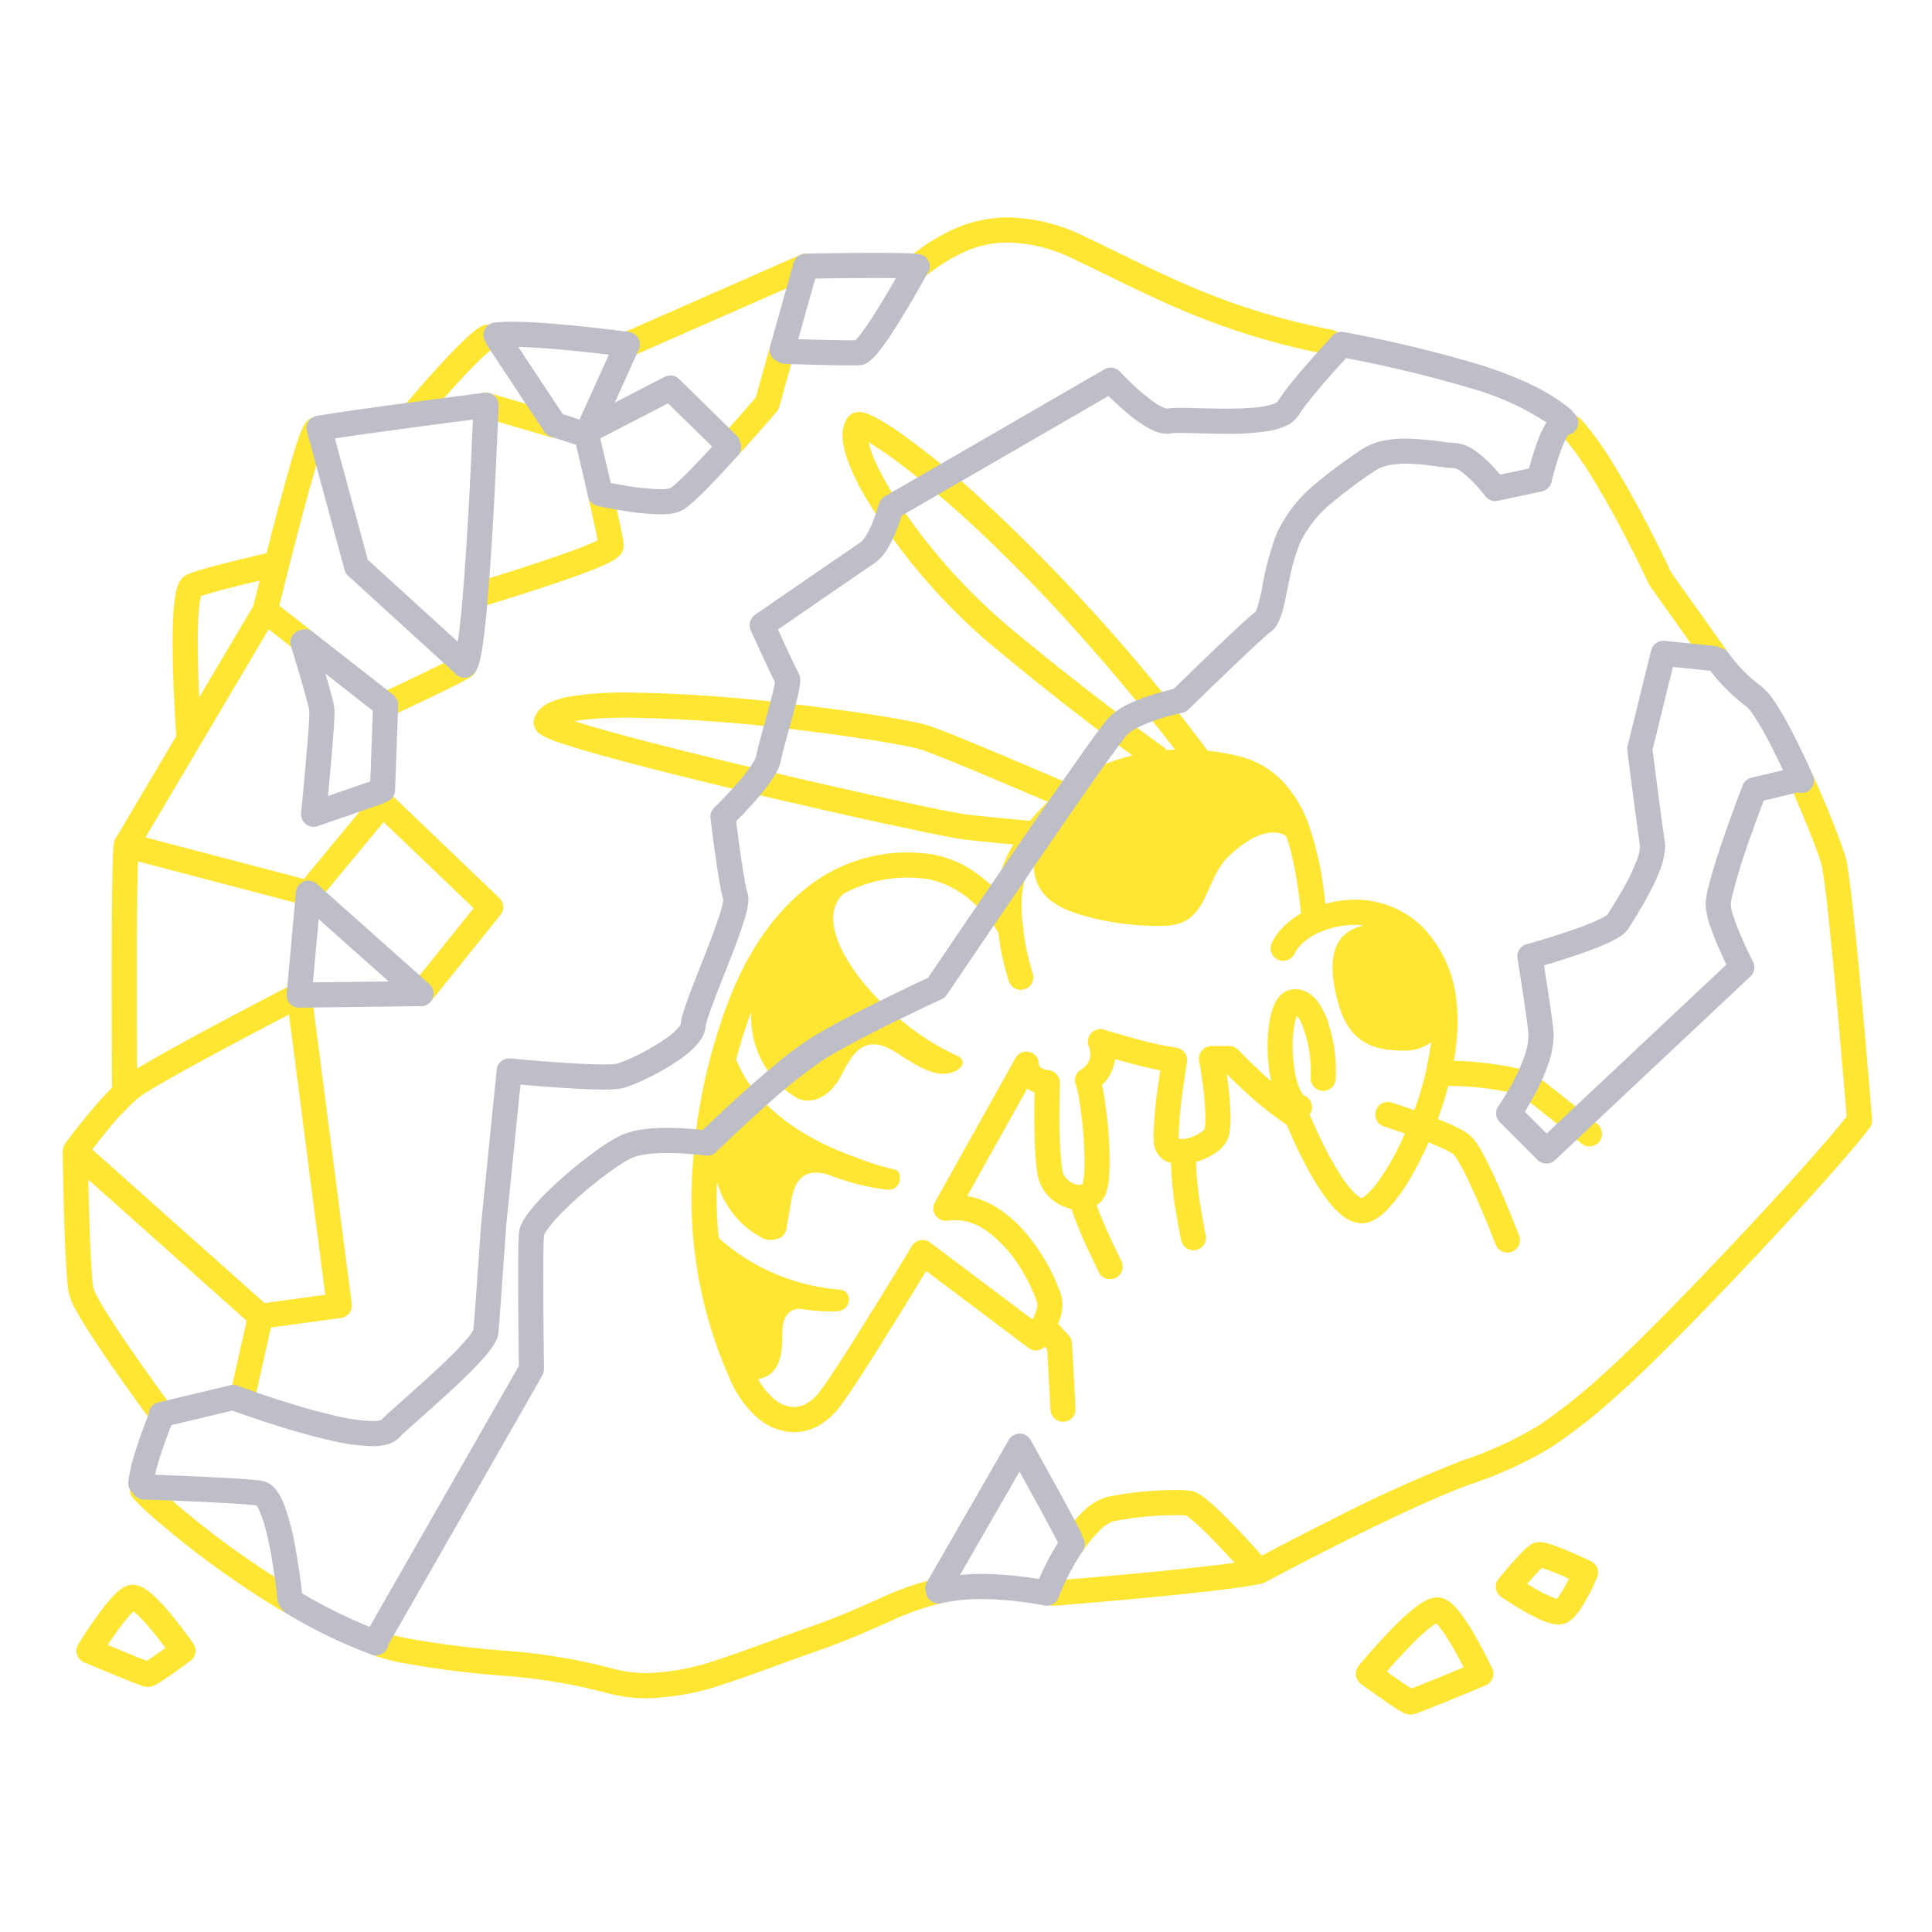 <svg xmlns="http://www.w3.org/2000/svg" width="200" height="200" fill="none"><path fill="#FFE632" d="m87.734 43.25.003-.003.002-.005-.005.007Z"/><path fill="#FFE632" d="m108.398 139.658.35 6.289a1.3 1.3 0 1 0 2.596-.144l-.375-6.75a1.296 1.296 0 0 0-.336-.803l-1.1-1.21c.053-.13.109-.257.157-.395a4.965 4.965 0 0 0 .293-1.582c0-.125-.006-.249-.02-.373a5.293 5.293 0 0 0-.292-1.122 20.263 20.263 0 0 0-3.428-5.865 13.106 13.106 0 0 0-3.153-2.764 8.454 8.454 0 0 0-2.972-1.123l6.218-11.131c.075.052.134.113.216.159.175.092.357.171.545.235-.011.597-.022 1.401-.022 2.295 0 1.231.02 2.623.09 3.864.036.621.083 1.204.15 1.723.051.476.152.945.301 1.4.33.876.934 1.623 1.721 2.13a4.692 4.692 0 0 0 1.59.661c.153.498.341 1.029.573 1.607.91 2.254 2.251 4.931 2.258 4.947a1.302 1.302 0 0 0 2.396-.17 1.302 1.302 0 0 0-.07-.993l-.1-.201a91.553 91.553 0 0 1-1.374-2.922 44.639 44.639 0 0 1-.801-1.892 19.67 19.67 0 0 1-.29-.78c.207-.136.394-.299.555-.485l.002-.002c.22-.269.381-.581.475-.916a7.12 7.12 0 0 0 .252-1.435c.047-.524.067-1.1.067-1.714a44.188 44.188 0 0 0-.316-4.932 34.34 34.34 0 0 0-.328-2.203c-.05-.268-.102-.506-.156-.739.091-.086.182-.17.277-.275a4.362 4.362 0 0 0 1.071-2.414c.319.091.661.187 1.023.287a56.88 56.88 0 0 0 3.666.893c-.072.487-.158 1.078-.243 1.72a43.583 43.583 0 0 0-.448 4.985c-.003.3.014.601.049.9a2.304 2.304 0 0 0 1.511 1.9c.082.031.161.04.242.064.056 1.724.232 3.443.528 5.142.263 1.626.526 2.857.528 2.871.036.167.104.326.2.467a1.32 1.32 0 0 0 .835.542 1.297 1.297 0 0 0 1.328-.571 1.295 1.295 0 0 0 .181-.979l-.043-.203a67.078 67.078 0 0 1-.557-3.144 31.364 31.364 0 0 1-.404-4.228 7.51 7.51 0 0 0 1.088-.402c.414-.192.804-.43 1.164-.709a3.016 3.016 0 0 0 1.254-2.219c.05-.404.073-.811.069-1.219a33.45 33.45 0 0 0-.346-4.157c-.018-.138-.037-.269-.055-.398.404.407.965.959 1.631 1.579a36.692 36.692 0 0 0 4.581 3.683 52.967 52.967 0 0 0 2.183 4.579 23.24 23.24 0 0 0 2.297 3.549c.4.502.859.955 1.368 1.346.516.41 1.141.66 1.797.719l.02.001.11.003a2.629 2.629 0 0 0 1.068-.243 5.308 5.308 0 0 0 1.565-1.163 17.724 17.724 0 0 0 2.507-3.465 35.618 35.618 0 0 0 1.762-3.503c.496.198.978.397 1.389.587.305.14.575.274.787.392.146.077.285.166.416.265.15.169.283.353.397.549.451.757.861 1.537 1.229 2.338a94.876 94.876 0 0 1 1.873 4.291 136.428 136.428 0 0 1 .865 2.161 1.302 1.302 0 0 0 2.4.057 1.3 1.3 0 0 0 .026-.993c-.004-.01-.852-2.209-1.881-4.568-.515-1.18-1.074-2.399-1.607-3.422a17.445 17.445 0 0 0-.784-1.375 4.481 4.481 0 0 0-.868-1.048 5.823 5.823 0 0 0-.931-.597 24 24 0 0 0-2.35-1.054c.199-.546.396-1.094.574-1.655.184-.585.347-1.178.504-1.772.076 0 .151-.004.228-.004a31.1 31.1 0 0 1 4.69.403c.68.108 1.273.223 1.72.322.224.05.411.095.548.132l.163.047.007.002c.066.043.215.143.389.27.815.59 2.35 1.802 3.656 2.849a352.495 352.495 0 0 1 2.407 1.945 1.299 1.299 0 0 0 1.829-.185 1.302 1.302 0 0 0-.185-1.829 373.892 373.892 0 0 0-3.153-2.542 144.905 144.905 0 0 0-2.313-1.81c-.339-.257-.638-.48-.886-.656a8.787 8.787 0 0 0-.344-.232 2.354 2.354 0 0 0-.393-.21 4.415 4.415 0 0 0-.501-.159 28.653 28.653 0 0 0-3.101-.597 33.429 33.429 0 0 0-4.181-.341c.25-1.352.381-2.723.393-4.098.002-.595-.029-1.19-.093-1.782a12.845 12.845 0 0 0-3.59-8.035 9.892 9.892 0 0 0-6.957-2.766 11.574 11.574 0 0 0-3.063.434 33.768 33.768 0 0 0-1.772-8.378 12.932 12.932 0 0 0-2.552-4.227 9.218 9.218 0 0 0-4.443-2.643 22.697 22.697 0 0 0-3.405-.614 193.077 193.077 0 0 0-23.89-26.474 85.592 85.592 0 0 0-7.82-6.346 27.364 27.364 0 0 0-2.502-1.59 8.393 8.393 0 0 0-.915-.44 3.66 3.66 0 0 0-.426-.142 2.078 2.078 0 0 0-.525-.072 1.54 1.54 0 0 0-.537.093 1.417 1.417 0 0 0-.662.506 3.073 3.073 0 0 0-.52 1.813c.02.721.147 1.436.377 2.12a22.368 22.368 0 0 0 2.035 4.362 62.385 62.385 0 0 0 12.83 15.078 292.534 292.534 0 0 0 14.777 11.595 18.51 18.51 0 0 0-5.869 2.453c-.223.149-.433.315-.65.473a951.242 951.242 0 0 0-8.679-3.681 266.18 266.18 0 0 0-3.54-1.45 47.999 47.999 0 0 0-2.291-.869 16.846 16.846 0 0 0-1.783-.436c-2.684-.546-7.622-1.293-13.107-1.912a156.074 156.074 0 0 0-16.273-1.103 34.895 34.895 0 0 0-6.083.42 8.32 8.32 0 0 0-2.149.659 3.54 3.54 0 0 0-.872.596c-.28.264-.49.592-.617.956l-.004-.002-.005.02-.005.011h.002a1.334 1.334 0 0 0-.069.421c.001.307.102.605.288.85.163.209.367.383.6.51.383.211.783.39 1.195.535 1.788.668 5.037 1.585 9.05 2.63 6.008 1.561 13.664 3.376 20.17 4.845a554.24 554.24 0 0 0 8.548 1.867c1.165.243 2.171.446 2.978.6.811.153 1.409.257 1.818.307 1.017.123 2.839.302 5.017.504a13.501 13.501 0 0 0-1.311 2.868 9.992 9.992 0 0 0-.363 1.932 16.863 16.863 0 0 0-1.781-1.551 11.234 11.234 0 0 0-4.82-2.201 16.692 16.692 0 0 0-13.633 3.852c-3.46 2.892-6.483 7.452-8.568 14.126a58.458 58.458 0 0 0-2.843 17.484 45.787 45.787 0 0 0 3.98 18.849 10.979 10.979 0 0 0 2.832 3.978 5.898 5.898 0 0 0 3.795 1.499 5.234 5.234 0 0 0 2.532-.666 7.066 7.066 0 0 0 2.136-1.872c.58-.746 1.442-2.033 2.457-3.603 2.257-3.496 5.197-8.311 6.553-10.545l10.601 7.97a1.292 1.292 0 0 0 .972.246c.275-.048.526-.184.716-.388l.237.261Zm12.026-62.343h-.001l-.343-.246c-1.584-1.14-8.44-6.129-15.947-12.44a61.407 61.407 0 0 1-10.072-11.026 38.195 38.195 0 0 1-3.155-5.177 14.87 14.87 0 0 1-.83-2.023 6.75 6.75 0 0 1-.163-.617 38.027 38.027 0 0 1 3.605 2.485c5.906 4.494 16.225 13.965 28.132 29.338-.304.012-.609.022-.907.046a1.29 1.29 0 0 0-.319-.34Zm-23.17 6.483c-5.113-1.028-15.226-3.3-24.033-5.46-4.404-1.08-8.486-2.133-11.445-2.985a74.082 74.082 0 0 1-2.293-.696 17.8 17.8 0 0 1 1.537-.206c1.146-.11 2.513-.161 4.024-.161 6.11.112 12.209.564 18.269 1.356 2.992.366 5.731.76 7.874 1.115 1.072.177 1.994.344 2.718.492.5.093.993.212 1.48.355.415.138 1.177.428 2.15.816 2.607 1.041 6.777 2.803 10.933 4.581-.65.617-1.262 1.271-1.833 1.961-2.823-.256-5.255-.489-6.433-.632-.422-.05-1.495-.243-2.947-.536Zm-4.078 47.2a598.333 598.333 0 0 1-4.464 7.229c-.816 1.296-1.61 2.54-2.294 3.577-.681 1.034-1.261 1.874-1.605 2.312a4.461 4.461 0 0 1-1.34 1.194c-.39.223-.83.341-1.28.345a3.308 3.308 0 0 1-2.118-.886 7.474 7.474 0 0 1-1.6-2c2.739-.495 2.451-3.54 2.53-5.186.083-1.75 1.166-2.166 1.916-2.083 1.212.201 2.44.284 3.667.25 1.666-.083 1.666-2.167.333-2.25a21.506 21.506 0 0 1-5.917-1.333 21.027 21.027 0 0 1-6.608-4.018 45.237 45.237 0 0 1-.209-4.22c0-.521.014-1.052.032-1.584a9.493 9.493 0 0 0 4.87 5.905c.832.25 2.165.083 2.332-1.083.167-1.167.25-1.334.5-2.917.487-3.085 2.333-3.167 4-2.583a24.352 24.352 0 0 0 6 1.5c1.5 0 1.5-1.917.75-2.084a26.138 26.138 0 0 1-4-1.25c-5.382-1.891-10.487-5.176-12.47-10.166.218-.806.453-1.62.71-2.447.273-.87.563-1.689.865-2.476a9.742 9.742 0 0 0 4.728 8.923c1.334.666 3.334.166 4.667-2.5 1.333-2.667 2.333-3.25 3.833-3s3.334 2.166 5.584 2.833c2.25.667 4.083-1 2.416-1.75-7.664-3.449-15.652-13.038-11.707-16.712a13.902 13.902 0 0 1 8.914-1.505 9.834 9.834 0 0 1 4.766 2.62 14.24 14.24 0 0 1 1.695 1.86c.254.328.479.676.675 1.042a27.472 27.472 0 0 0 1.091 5.023 1.299 1.299 0 0 0 2.53-.319 1.285 1.285 0 0 0-.064-.504 24.844 24.844 0 0 1-.95-4.296c.023-.194.002-.391-.063-.576l-.009-.02a19.375 19.375 0 0 1-.127-2.127c-.02-.907.09-1.813.326-2.69.257-.79.603-1.547 1.033-2.258a4.487 4.487 0 0 0 2.057 4.712c1.917 1.333 7 2.5 11.5 2.333 4.5-.166 3.917-4.75 6.583-7.25 2.283-2.14 4.379-2.923 5.877-2.063.197.548.371 1.117.524 1.706a43.614 43.614 0 0 1 1.022 6.344 8.026 8.026 0 0 0-2.108 1.687c-.384.42-.699.899-.934 1.417a1.297 1.297 0 0 0 .712 1.694 1.298 1.298 0 0 0 1.694-.709h.001c.171-.32.389-.611.647-.866a5.944 5.944 0 0 1 2.054-1.339 9.335 9.335 0 0 1 3.506-.714c.315.003.63.024.942.063-3.812.824-3.546 4.506-2.77 7.614.833 3.333 2.5 5.416 6.833 5.333a4.527 4.527 0 0 0 2.891-.857 31.896 31.896 0 0 1-1.735 7.039 83.726 83.726 0 0 0-2.343-.795 1.303 1.303 0 0 0-.991.082 1.296 1.296 0 0 0-.7 1.264 1.298 1.298 0 0 0 .899 1.13l.262.085c.361.118 1.065.353 1.895.645-.107.242-.211.491-.322.725a24.864 24.864 0 0 1-2.683 4.561 6.963 6.963 0 0 1-1.113 1.176 1.717 1.717 0 0 1-.332.212l-.018.007-.069-.022a2.454 2.454 0 0 1-.666-.495 11.946 11.946 0 0 1-1.646-2.158 38.855 38.855 0 0 1-2.202-4.146 56.528 56.528 0 0 1-.815-1.848c.063-.076.118-.159.162-.247a1.304 1.304 0 0 0-.724-1.69l-.012-.007a1.336 1.336 0 0 1-.347-.465 7.074 7.074 0 0 1-.605-1.985 15.598 15.598 0 0 1-.22-2.642c-.014-.916.081-1.83.284-2.724.038-.151.086-.3.143-.445.202.243.368.514.493.805.636 1.576.962 3.26.961 4.96 0 .222-.006.432-.02.627a1.3 1.3 0 0 0 2.595.173c.017-.26.025-.527.025-.8a16.623 16.623 0 0 0-.842-5.153 7.366 7.366 0 0 0-1.118-2.163 3.476 3.476 0 0 0-.91-.821 2.522 2.522 0 0 0-1.309-.375c-.23 0-.459.033-.681.096-.302.088-.58.244-.812.457-.325.31-.579.686-.746 1.103a7.957 7.957 0 0 0-.508 1.96 16.238 16.238 0 0 0-.155 2.3c-.002 1.212.121 2.42.37 3.606a47.502 47.502 0 0 1-1.201-1.076 54.876 54.876 0 0 1-2.033-1.994l-.116-.122-.037-.039a1.297 1.297 0 0 0-.949-.411h-1.833a1.29 1.29 0 0 0-.997.466 1.305 1.305 0 0 0-.283 1.063l.028.155c.061.36.219 1.31.359 2.419.152 1.109.239 2.226.261 3.345.003.292-.012.585-.046.876a1.93 1.93 0 0 1-.046.248l-.013.044-.05.064a3.09 3.09 0 0 1-1.042.651c-.434.188-.9.295-1.373.315a1.1 1.1 0 0 1-.19-.017 6.015 6.015 0 0 1-.013-.394c.056-1.554.197-3.103.425-4.641.107-.805.215-1.537.296-2.065.081-.529.134-.85.134-.851a1.292 1.292 0 0 0-.24-.987 1.303 1.303 0 0 0-.877-.514 39.735 39.735 0 0 1-4.624-1.047 99.055 99.055 0 0 1-2.606-.755l-.216-.066a1.29 1.29 0 0 0-1.327.343 1.305 1.305 0 0 0-.282 1.342c.108.278.166.574.171.873.001.432-.163.848-.459 1.162a2.28 2.28 0 0 1-.342.309l-.097.066.001.001a1.297 1.297 0 0 0-.608 1.585c.132.414.234.836.306 1.264.379 2.2.58 4.427.599 6.659.007.624-.026 1.247-.099 1.866a3.654 3.654 0 0 1-.104.518l-.006.016-.03.019a.735.735 0 0 1-.259.04 1.932 1.932 0 0 1-1.004-.335c-.32-.2-.568-.497-.708-.847a4.689 4.689 0 0 1-.166-.846 47.736 47.736 0 0 1-.219-5.253c0-.9.011-1.715.023-2.304.011-.588.023-.945.023-.946a1.303 1.303 0 0 0-1.156-1.333 1.87 1.87 0 0 1-.72-.202.542.542 0 0 1-.257-.271l-.031-.11-.004-.028-.013.001a1.287 1.287 0 0 0-.956-1.272 1.29 1.29 0 0 0-1.465.624l-8.333 14.916a1.3 1.3 0 0 0 1.336 1.918c.253-.04.508-.06.764-.06a5.711 5.711 0 0 1 3.246 1.107 13.883 13.883 0 0 1 3.8 4.344c.408.688.768 1.402 1.08 2.139.124.298.219.558.281.756.031.098.054.181.068.24l.015.068.003.016.004.086a2.447 2.447 0 0 1-.153.741 6.11 6.11 0 0 1-.346.791l-10.599-7.967a1.292 1.292 0 0 0-1.029-.237 1.29 1.29 0 0 0-.865.605c-.002.002-.473.783-1.215 2.002Z"/><path fill="#FFE632" d="m133.438 102.5.003-.001.004-.001-.007.002ZM96.87 163.425a31.044 31.044 0 0 0-5.946 2.108c-1.984.873-4.134 1.859-6.99 2.851-3.663 1.272-6.757 2.495-9.505 3.382a24.316 24.316 0 0 1-7.433 1.437 13.557 13.557 0 0 1-3.522-.459 60.02 60.02 0 0 0-10.78-1.832 99.808 99.808 0 0 1-10.76-1.358 18.817 18.817 0 0 1-2.585-.719 1.298 1.298 0 0 0-1.648.803 1.3 1.3 0 0 0 .793 1.653c.963.342 1.948.615 2.95.816a102.16 102.16 0 0 0 11.01 1.394 57.42 57.42 0 0 1 10.35 1.755c1.367.365 2.777.549 4.192.547a26.806 26.806 0 0 0 8.232-1.563c2.867-.927 5.955-2.15 9.559-3.4 2.978-1.034 5.228-2.067 7.183-2.927a28.586 28.586 0 0 1 5.46-1.949 1.297 1.297 0 0 0 .99-1.549 1.298 1.298 0 0 0-1.55-.99ZM95.784 28.631a18.428 18.428 0 0 1 3.968-2.522 11.124 11.124 0 0 1 4.616-1.003c2.374.065 4.704.658 6.821 1.736 3.846 1.812 7.402 3.682 11.503 5.401a73.872 73.872 0 0 0 14.698 4.45 1.299 1.299 0 0 0 .503-2.55 71.231 71.231 0 0 1-14.196-4.297c-3.971-1.664-7.488-3.51-11.4-5.355a18.57 18.57 0 0 0-7.929-1.985c-1.958 0-3.893.42-5.676 1.23a21 21 0 0 0-4.535 2.866 1.3 1.3 0 0 0 1.627 2.03ZM164.702 49.24c1.523 2.44 3.027 5.256 4.143 7.453a138.813 138.813 0 0 1 1.844 3.769l.121.208 5.727 8.043a1.3 1.3 0 1 0 2.118-1.508l-5.658-7.946a139.26 139.26 0 0 0-3.09-6.156 91.057 91.057 0 0 0-3-5.239 32.008 32.008 0 0 0-3.204-4.424 1.295 1.295 0 0 0-1.402-.348 1.3 1.3 0 0 0-.521 2.098 29.732 29.732 0 0 1 2.922 4.05ZM192.728 103.463a557.871 557.871 0 0 0-.889-9.114 139.775 139.775 0 0 0-.407-3.432 38.639 38.639 0 0 0-.181-1.221 9.4 9.4 0 0 0-.178-.87c-.206-.747-.643-1.953-1.241-3.471a124.14 124.14 0 0 0-2.154-5.095 1.303 1.303 0 0 0-1.224-.766 1.296 1.296 0 0 0-1.177.838 1.313 1.313 0 0 0 .03.994 121.858 121.858 0 0 1 2.107 4.984c.579 1.462 1.007 2.67 1.15 3.2.025.088.073.316.123.617.193 1.146.455 3.383.729 6.042.412 3.994.86 8.977 1.204 12.958.172 1.991.318 3.731.421 4.974.053.639.095 1.143.122 1.484-.974 1.242-2.587 3.12-4.542 5.308-3.255 3.642-7.462 8.155-11.362 12.194-3.895 4.036-7.505 7.617-9.489 9.338a55.224 55.224 0 0 1-6.531 5.169 38.939 38.939 0 0 1-7.891 3.61 145.746 145.746 0 0 0-13.647 6.185 357.11 357.11 0 0 0-7.068 3.646 113.498 113.498 0 0 0-2.517-2.735c-.845-.886-1.731-1.779-2.518-2.487a12.83 12.83 0 0 0-1.114-.915 4.593 4.593 0 0 0-.543-.337 2.145 2.145 0 0 0-.73-.242 12.866 12.866 0 0 0-1.495-.069 37.45 37.45 0 0 0-6.99.683 5.784 5.784 0 0 0-2.67 1.609 17.586 17.586 0 0 0-2.121 2.555 1.289 1.289 0 0 0-.215.971 1.304 1.304 0 0 0 .999 1.044 1.311 1.311 0 0 0 .98-.173c.144-.092.268-.211.366-.351a15.185 15.185 0 0 1 1.794-2.174 3.426 3.426 0 0 1 1.413-.938 35.014 35.014 0 0 1 6.444-.626c.457 0 .833.016 1.064.038.153.094.3.199.44.312a23.34 23.34 0 0 1 1.775 1.626c.957.95 1.984 2.051 2.803 2.949-.808.114-1.733.232-2.73.347-3.271.382-7.307.76-10.519 1.042a719.694 719.694 0 0 1-5.604.468 1.3 1.3 0 1 0 .202 2.592c.004 0 4.269-.332 9.072-.782 2.403-.225 4.939-.479 7.15-.737 2.218-.26 4.085-.515 5.251-.771.026-.006.049-.02.074-.028.039-.012.078-.026.115-.042.05-.015.1-.034.147-.055l.612-.327a350.768 350.768 0 0 1 8.993-4.612c4.026-1.989 8.524-4.085 11.671-5.221a41.426 41.426 0 0 0 8.396-3.857 57.346 57.346 0 0 0 6.846-5.403c1.42-1.233 3.486-3.23 5.879-5.636 3.585-3.607 7.882-8.118 11.655-12.216a315.568 315.568 0 0 0 5.111-5.673c1.471-1.681 2.653-3.088 3.417-4.096.194-.254.287-.571.26-.89 0-.002-.488-6.038-1.068-12.415ZM152.812 169.519a23.664 23.664 0 0 0-1.508-2.374 8.073 8.073 0 0 0-.829-.969 2.967 2.967 0 0 0-1.111-.725 1.805 1.805 0 0 0-.569-.089 2.35 2.35 0 0 0-.804.152 5.1 5.1 0 0 0-1.174.65 18.247 18.247 0 0 0-2.029 1.747c-2.054 1.998-4.12 4.512-4.136 4.531a1.292 1.292 0 0 0-.286.988 1.287 1.287 0 0 0 .521.887c.004.003 1.006.737 2.061 1.477.528.371 1.067.742 1.514 1.032.224.146.424.271.607.374.093.052.18.099.288.148l.202.077a1.415 1.415 0 0 0 .785.024c.123-.03.207-.058.315-.094.384-.13.986-.365 1.72-.657 2.186-.873 5.414-2.23 5.418-2.231a1.303 1.303 0 0 0 .674-1.75c-.009-.018-.731-1.561-1.659-3.198Zm-4.847 4.543a93.15 93.15 0 0 1-1.634.646l-.224.083c-.537-.333-1.467-.981-2.246-1.535l-.304-.218a60.03 60.03 0 0 1 2.552-2.775 21.486 21.486 0 0 1 1.928-1.766 5.47 5.47 0 0 1 .639-.438c.047.045.091.085.145.147.39.459.743.948 1.055 1.462a38.344 38.344 0 0 1 1.553 2.763l.086.171c-.98.408-2.356.978-3.55 1.46ZM17.862 167.302a21.547 21.547 0 0 0-1.844-2.025 6.787 6.787 0 0 0-.965-.773 2.458 2.458 0 0 0-1.32-.442c-.183 0-.366.029-.54.086a2.96 2.96 0 0 0-.991.608c-.5.461-.96.965-1.372 1.506-1.352 1.715-2.712 3.922-2.726 3.943a1.302 1.302 0 0 0 .602 1.882c.002.001 1.46.613 2.958 1.228.749.307 1.507.615 2.106.849.3.117.558.216.765.29.105.037.195.069.286.097l.153.042c.113.028.229.043.345.042.144.001.287-.022.425-.066.11-.036.217-.081.32-.135.336-.186.662-.388.977-.607 1.117-.749 2.666-1.885 2.674-1.89a1.297 1.297 0 0 0 .3-1.79c-.012-.016-.983-1.415-2.153-2.845Zm-2.003 4.186c-.253.173-.478.321-.662.439-.726-.272-2.096-.83-3.275-1.318-.273-.113-.534-.22-.777-.322a45.57 45.57 0 0 1 1.201-1.725 17.95 17.95 0 0 1 1.175-1.46c.107-.117.203-.211.29-.293.021.017.036.024.06.043.436.368.843.769 1.216 1.201A37.171 37.171 0 0 1 17 170.421l.13.175c-.4.286-.857.609-1.271.892ZM164.692 161.613a60.34 60.34 0 0 0-2.097-.947 29.026 29.026 0 0 0-1.678-.666 10.368 10.368 0 0 0-.767-.241 3.204 3.204 0 0 0-.796-.122 1.6 1.6 0 0 0-.641.126c-.133.058-.258.13-.375.216a4.794 4.794 0 0 0-.475.403c-.534.507-1.188 1.245-1.741 1.882-.548.634-.975 1.153-.98 1.158a1.31 1.31 0 0 0-.283 1.009 1.297 1.297 0 0 0 .552.89c.016.011.988.677 2.162 1.358.599.352 1.215.673 1.846.962.301.136.611.253.926.352.322.104.658.16.996.168.289.003.575-.057.837-.178.293-.146.557-.344.781-.583a7.28 7.28 0 0 0 .912-1.226 24.302 24.302 0 0 0 1.46-2.885 1.3 1.3 0 0 0-.639-1.676Zm-2.668 2.559c-.203.384-.43.755-.68 1.11-.07.096-.133.172-.188.236-.038-.01-.069-.016-.114-.032a14.907 14.907 0 0 1-2.602-1.315c-.123-.074-.231-.142-.345-.213.275-.318.576-.66.863-.973.244-.265.475-.506.653-.676.828.273 1.64.591 2.433.952l.365.163a21.6 21.6 0 0 1-.385.748ZM31.57 101.862a1.292 1.292 0 0 0-1.199-.004 686.6 686.6 0 0 0-7.89 4.145 304.325 304.325 0 0 0-5.912 3.229c-.877.496-1.663.951-2.311 1.345l-.07.043-.007-1.224c-.01-2.131-.02-5.007-.02-7.982 0-2.974.01-6.048.04-8.572.015-1.262.035-2.386.061-3.288l.013-.385 17.32 4.55c.061.008.123.011.184.01.099.018.2.024.3.018.16-.043.318-.094.473-.153.082-.052.157-.113.225-.182.053-.037.104-.077.15-.122l6.782-8.195 9.321 8.92-6.447 8.024a1.299 1.299 0 0 0 1.154 2.107c.342-.038.656-.21.872-.478l7.194-8.953a1.3 1.3 0 0 0-.114-1.753L40.498 82.25a1.3 1.3 0 0 0-1.9.11l-7.145 8.632-16.395-4.306 12.756-21.545 2.952 2.308a1.3 1.3 0 0 0 1.601-2.048L28.912 62.7c.123-.5.298-1.206.51-2.056.647-2.587 1.637-6.478 2.536-9.738.449-1.628.876-3.102 1.22-4.157.17-.525.323-.95.431-1.209.05-.119.089-.197.099-.214a1.286 1.286 0 0 0 .224-1.306 1.3 1.3 0 0 0-1.69-.725 1.41 1.41 0 0 0-.458.298c-.123.12-.23.259-.315.41-.124.22-.23.45-.32.686-.372.94-.841 2.486-1.37 4.355a349.11 349.11 0 0 0-2.185 8.22c-.664.154-1.88.438-3.195.764-.977.242-2 .504-2.881.749-.441.123-.847.241-1.2.353-.309.094-.613.205-.91.331-.334.154-.61.408-.791.728-.21.383-.353.799-.426 1.23-.136.754-.22 1.517-.251 2.283a52.65 52.65 0 0 0-.067 2.838c0 4.412.366 9.571.366 9.587.002.02.014.036.016.056l-6.311 10.66a1.29 1.29 0 0 0-.16.456c-.002.017-.008.032-.01.049-.001.01-.005.019-.006.028-.047.472-.078 1.174-.105 2.103-.08 2.772-.101 7.463-.101 11.935 0 5.12.03 9.931.037 11.191-.284.28-.57.575-.856.884-2.004 2.17-3.99 4.882-4.005 4.902a1.257 1.257 0 0 0-.072.151 1.227 1.227 0 0 0-.098.205l-.081.429c0 .005.04 3.126.14 6.516a191.9 191.9 0 0 0 .198 4.939c.042.741.089 1.411.141 1.975.036.468.1.934.193 1.394.142.506.346.992.606 1.448.485.915 1.2 2.063 2.015 3.303 2.438 3.71 5.746 8.188 5.753 8.198a1.3 1.3 0 0 0 2.092-1.545 235.743 235.743 0 0 1-4.609-6.493 82.425 82.425 0 0 1-2.286-3.515c-.308-.51-.567-.965-.75-1.324a4.018 4.018 0 0 1-.287-.657 9.61 9.61 0 0 1-.138-1.05c-.17-1.815-.29-5.149-.364-7.994-.021-.81-.039-1.573-.053-2.264l16.396 14.619-1.591 7.087a1.301 1.301 0 0 0 1.964 1.383c.29-.184.497-.477.573-.813l1.56-6.953 7.26-.996a1.303 1.303 0 0 0 1.112-1.455l-4.156-32.133a1.29 1.29 0 0 0-.685-.984ZM20.474 66.54c-.014-1.28.037-2.559.153-3.833.032-.335.087-.667.166-.993.095-.034.195-.068.315-.106 1.084-.346 3.006-.837 4.627-1.23.404-.099.79-.191 1.144-.275a571.464 571.464 0 0 0-.646 2.608l-5.61 9.475a127.22 127.22 0 0 1-.149-5.646Zm6.914 68.356L9.546 118.987a68.827 68.827 0 0 1 1.722-2.152 24.742 24.742 0 0 1 3.076-3.208c.407-.297.829-.573 1.264-.828 2.146-1.305 6.157-3.476 9.603-5.304a719.05 719.05 0 0 1 4.705-2.472l3.753 29.01-6.282.863Z"/><path fill="#FFE632" d="M40.468 74.137c.002 0 1.723-.802 3.61-1.704.943-.452 1.927-.93 2.762-1.347.418-.209.799-.403 1.122-.574.325-.172.586-.315.8-.448a1.3 1.3 0 0 0-1.378-2.205c-.107.067-.34.199-.636.354-1.046.553-2.905 1.453-4.484 2.204-.791.377-1.515.718-2.04.964l-.853.399a1.3 1.3 0 1 0 1.097 2.357ZM60.877 51.38c.29 1.257.567 2.493.77 3.46.09.432.163.798.218 1.094a9.462 9.462 0 0 1-.471.222c-.81.361-2.014.816-3.338 1.281-1.989.7-4.263 1.434-6.036 1.99-.886.278-1.648.512-2.187.677-.54.164-.854.258-.855.258a1.3 1.3 0 0 0 .745 2.492c.007-.003 3.491-1.044 6.992-2.21 1.753-.585 3.506-1.199 4.856-1.742a17.597 17.597 0 0 0 1.708-.771 4.11 4.11 0 0 0 .645-.417c.13-.103.246-.223.345-.356.186-.25.288-.554.29-.866a3.15 3.15 0 0 0-.037-.433c-.067-.478-.215-1.21-.413-2.138-.197-.922-.443-2.015-.698-3.123a1.3 1.3 0 0 0-2.533.583ZM49.064 41.58a1.301 1.301 0 0 0 .883 1.613l7.103 2.076a1.3 1.3 0 0 0 .729-2.496l-7.103-2.076a1.3 1.3 0 0 0-1.612.883ZM79.72 35.865l-1.487 5.29-.134.154c-.62.717-2.061 2.37-3.626 4.097a1.302 1.302 0 0 0 .091 1.836 1.3 1.3 0 0 0 1.836-.09c2.113-2.334 3.988-4.515 3.992-4.52.124-.144.215-.313.266-.496l1.564-5.568a1.3 1.3 0 0 0-2.502-.703ZM65.382 36.9l18.545-8.153a1.3 1.3 0 1 0-1.047-2.38L64.335 34.52a1.3 1.3 0 1 0 1.047 2.38ZM44.15 43.302l.238-.28c.536-.63 1.912-2.227 3.33-3.757a50.78 50.78 0 0 1 2.048-2.104c.31-.296.594-.552.83-.747.155-.134.321-.255.496-.362a1.3 1.3 0 1 0-1.245-2.283c-.37.215-.718.467-1.038.75-.62.528-1.324 1.221-2.055 1.98-2.186 2.27-4.582 5.117-4.592 5.128a1.3 1.3 0 1 0 1.989 1.675ZM30.63 164.598a89.338 89.338 0 0 1-9.625-6.631 81.24 81.24 0 0 1-3.45-2.855 22.849 22.849 0 0 1-1.81-1.723 1.312 1.312 0 0 0-.892-.446 1.305 1.305 0 0 0-.945.315 1.299 1.299 0 0 0-.126 1.836 24.264 24.264 0 0 0 2.055 1.969 94.534 94.534 0 0 0 13.478 9.778 1.298 1.298 0 0 0 1.773-.468 1.3 1.3 0 0 0-.458-1.775Z"/><path fill="#BEBEC9" d="M187.679 80.261h-.001c-.885-1.97-1.835-3.943-2.727-5.565a25.945 25.945 0 0 0-1.295-2.142 6.561 6.561 0 0 0-1.297-1.482 15.941 15.941 0 0 1-3.429-3.474 1.299 1.299 0 0 0-.838-.534 1.281 1.281 0 0 0-.538-.19h-.001l-5.235-.532a1.3 1.3 0 0 0-1.393.983l-2.439 9.913a1.268 1.268 0 0 0-.027.475c.001.009.974 7.627 1.305 9.784v-.002l.008.137a4.88 4.88 0 0 1-.371 1.532 23.001 23.001 0 0 1-1.576 3.193c-.572.993-1.112 1.833-1.417 2.32-.155.12-.321.226-.496.314-.688.349-1.396.655-2.121.916a66.17 66.17 0 0 1-3.844 1.28 96.397 96.397 0 0 1-1.919.56 1.304 1.304 0 0 0-.939 1.461c.001.004.234 1.445.493 3.139.258 1.688.542 3.646.635 4.582.009.092.013.191.013.297a7.066 7.066 0 0 1-.451 2.202 20.807 20.807 0 0 1-1.663 3.488 27.168 27.168 0 0 1-.929 1.485l-.056.081-.016.022a1.296 1.296 0 0 0 .145 1.667l3.9 3.9a1.298 1.298 0 0 0 1.81.028l20.232-19.014a1.305 1.305 0 0 0 .264-1.546l-.092-.18a45.79 45.79 0 0 1-1.243-2.677 22.428 22.428 0 0 1-.657-1.727 6.233 6.233 0 0 1-.304-1.263v-.004l-.001-.018a5.01 5.01 0 0 1 .132-.878 63.175 63.175 0 0 1 2.013-6.463 180.76 180.76 0 0 1 1.268-3.45l3.555-.852c.292.091.607.074.888-.047a1.301 1.301 0 0 0 .654-1.719Zm-6.37.249a1.305 1.305 0 0 0-.91.795c-.003.008-.942 2.435-1.887 5.156a82.175 82.175 0 0 0-1.307 4.052c-.181.629-.334 1.213-.446 1.734a7.114 7.114 0 0 0-.19 1.423l.01.238c.087.727.26 1.441.515 2.128a37.403 37.403 0 0 0 1.623 3.816l-18.61 17.49-2.261-2.262a30.64 30.64 0 0 0 1.16-2.016 20.84 20.84 0 0 0 1.229-2.783 9.526 9.526 0 0 0 .595-3.055 5.67 5.67 0 0 0-.026-.553c-.107-1.065-.391-3.007-.652-4.719a404.07 404.07 0 0 0-.315-2.02 86.13 86.13 0 0 0 3.196-1.002c1.11-.373 2.249-.788 3.204-1.212.444-.192.876-.413 1.292-.66a4.56 4.56 0 0 0 .543-.384c.197-.16.367-.35.505-.563.375-.602 1.299-2.027 2.134-3.6a21.38 21.38 0 0 0 1.125-2.437 7.21 7.21 0 0 0 .536-2.444 3.45 3.45 0 0 0-.038-.528v-.002c-.158-1.026-.484-3.47-.768-5.639-.227-1.732-.425-3.276-.497-3.84l2.11-8.58 3.873.393a18.925 18.925 0 0 0 3.727 3.701c.282.264.529.564.734.89a30.486 30.486 0 0 1 1.804 3.135 78.07 78.07 0 0 1 1.255 2.567l-3.263.78Z"/><path fill="#BEBEC9" d="M176.579 93.911v-.003h-.001l.001.003ZM112.044 158.971c-.095-.23-.222-.485-.406-.846-.632-1.237-1.862-3.487-2.943-5.445a723.788 723.788 0 0 0-2.005-3.611 1.305 1.305 0 0 0-1.127-.665 1.296 1.296 0 0 0-1.134.651l-8.493 14.755a1.278 1.278 0 0 0-.056 1.134c.002.011-.002.02 0 .031a1.303 1.303 0 0 0 1.55.99 19.172 19.172 0 0 1 4.184-.429c1.275.007 2.549.09 3.814.248.984.117 1.792.244 2.351.343.033.006.064-.005.097-.002.011.005.018.015.03.019a1.3 1.3 0 0 0 1.672-.765h-.001l.009-.023a24.743 24.743 0 0 1 2.478-4.767 1.29 1.29 0 0 0 .008-1.468 1.24 1.24 0 0 0-.028-.15Zm-4.487 4.484a45.1 45.1 0 0 0-1.822-.253 34.826 34.826 0 0 0-4.121-.266c-.791 0-1.528.04-2.236.106l6.159-10.699a619.126 619.126 0 0 1 2.288 4.156c.456.837.879 1.623 1.206 2.246.163.311.303.582.409.794.034.067.058.119.085.174a26.953 26.953 0 0 0-1.968 3.742ZM30.984 104.313l12.63-.16a1.303 1.303 0 0 0 1.2-.845 1.299 1.299 0 0 0-.352-1.426l-11.67-10.391a1.3 1.3 0 0 0-2.16.853l-.959 10.552a1.298 1.298 0 0 0 1.311 1.417Zm2.004-9.166 7.242 6.449-7.837.099.595-6.547ZM30.125 66.878l.286.943c.259.86.65 2.172.986 3.353.168.59.322 1.149.438 1.594.057.222.105.417.139.567.033.146.053.257.054.269h-.001l.002.103c0 .374-.051 1.272-.132 2.334a326.51 326.51 0 0 1-.452 5.268c-.152 1.63-.273 2.853-.273 2.856a1.3 1.3 0 0 0 1.718 1.356l6.703-2.315c.105-.044.203-.101.292-.172a1.283 1.283 0 0 0 1.013-1.197l.32-8.83a1.297 1.297 0 0 0-.498-1.072l-8.353-6.532a1.284 1.284 0 0 0-1.3-.156c-.027.007-.053 0-.08.008a1.298 1.298 0 0 0-.862 1.624Zm8.205 14.014-4.377 1.512c.072-.756.155-1.657.239-2.597.108-1.212.216-2.483.298-3.572.082-1.095.137-1.981.139-2.528.001-.14-.005-.281-.02-.42v-.003a7.128 7.128 0 0 0-.145-.721 72.85 72.85 0 0 0-.774-2.826l4.906 3.837-.266 7.318ZM31.84 44.9l3.827 14.09c.065.24.197.454.379.62l10.911 9.953c.017.015.04.02.057.034a1.294 1.294 0 0 0 1.75.367h-.001c.244-.156.442-.374.574-.632a4.17 4.17 0 0 0 .343-.984c.187-.85.33-1.71.425-2.575.454-3.663.826-9.581 1.09-14.616.264-5.031.416-9.16.416-9.164a1.3 1.3 0 0 0-1.465-1.337c-.001 0-3.45.443-7.339.963-3.895.522-8.2 1.116-10.004 1.434a1.3 1.3 0 0 0-1.055 1.506c.022.074.05.145.084.214 0 .042.004.084.009.126Zm11.312-.704c1.94-.26 3.772-.5 5.118-.675l.682-.09c-.111 2.725-.372 8.64-.734 14.064-.191 2.855-.411 5.575-.65 7.594-.057.496-.117.95-.177 1.35l-9.314-8.495-3.41-12.56c2.104-.322 5.435-.78 8.485-1.188ZM50.425 35.748l5.915 8.932c.162.246.404.43.684.52l2.595.838.28 1.175c.266 1.112.611 2.573.944 4.018a1.287 1.287 0 0 0 .994 1.135c.015.003.978.219 2.262.436 1.399.256 2.815.403 4.237.44a8.12 8.12 0 0 0 1.13-.069 3.552 3.552 0 0 0 1.089-.314c.208-.108.405-.236.588-.381a25.14 25.14 0 0 0 2.355-2.215c.917-.943 1.933-2.043 2.901-3.111a1.291 1.291 0 0 0 .18-1.47c-.05-.23-.164-.44-.328-.61l-5.944-5.83a1.299 1.299 0 0 0-1.507-.227L63.64 41.68l2.483-5.495a1.3 1.3 0 0 0-1.01-1.823c-.008-.001-1.949-.264-4.426-.527-2.482-.263-5.482-.528-7.69-.53a14.686 14.686 0 0 0-1.822.093 1.299 1.299 0 0 0-1.122 1.456c.032.21.116.41.246.58.028.11.07.215.127.314Zm18.732 6.009 4.563 4.474a99.024 99.024 0 0 1-2.457 2.599c-.482.488-.919.91-1.265 1.218a7.81 7.81 0 0 1-.435.365l-.135.098-.034.021h-.001c-.107.037-.218.061-.33.072a5.82 5.82 0 0 1-.727.039 25.247 25.247 0 0 1-3.804-.405A49.145 49.145 0 0 1 63.227 50c-.434-1.87-.863-3.664-1.092-4.617l7.022-3.625Zm-6.13-5.038-3.032 6.709-1.739-.563-4.602-6.95c1.966.044 4.575.273 6.757.506.994.105 1.89.21 2.617.298ZM80.51 37.412c.2.152.44.241.691.256.009 0 4.58.157 6.808.158.276 0 .518-.003.72-.009l.153-.006c.006 0 .011.003.017.003.023 0 .039-.005.06-.007a3.21 3.21 0 0 0 .331-.032 1.25 1.25 0 0 0 .18-.068l.022-.008c.151-.05.291-.13.413-.232.324-.237.616-.514.869-.824a23.177 23.177 0 0 0 1.576-2.178c1.639-2.5 3.386-5.675 3.395-5.69a1.24 1.24 0 0 0 .075-.24c.212-.183.357-.431.413-.706a1.3 1.3 0 0 0-1.046-1.512 6.503 6.503 0 0 0-.75-.075c-.854-.049-2.213-.063-3.72-.064-3.338 0-7.334.078-7.338.078-.024 0-.044.014-.068.015-.09.01-.178.03-.264.06a1.08 1.08 0 0 0-.74.572c-.05.075-.091.156-.123.24-.008.023-.025.038-.032.062l-2.432 8.66a1.288 1.288 0 0 0 .79 1.547Zm10.207-8.634c.73 0 1.425.004 2.034.013a96.45 96.45 0 0 1-2.173 3.623c-.558.88-1.119 1.707-1.562 2.271a5.7 5.7 0 0 1-.466.536c-.15.003-.335.005-.541.005-1.063 0-2.751-.04-4.163-.078l-1.214-.036 1.762-6.273a372.58 372.58 0 0 1 6.323-.06ZM159.619 50.868a1.305 1.305 0 0 0 .994-.976l.013-.057c.071-.297.424-1.719.884-3.006.187-.559.424-1.1.706-1.618a2.01 2.01 0 0 1 .129-.198 1.289 1.289 0 0 0 .52-2.303 1.245 1.245 0 0 0-.247-.313c-2.345-1.98-5.592-3.427-9.563-4.682a137.349 137.349 0 0 0-13.947-3.34 1.29 1.29 0 0 0-1.348.59 112.53 112.53 0 0 0-2.16 2.387 69.766 69.766 0 0 0-1.862 2.2 21.638 21.638 0 0 0-1.49 2.035c-.139.11-.297.191-.467.24a8.815 8.815 0 0 1-2.034.375c-.848.077-1.815.103-2.788.103-1.751 0-3.508-.085-4.763-.085a8.825 8.825 0 0 0-1.395.08l-.079-.013a4.384 4.384 0 0 1-1.247-.657 20.977 20.977 0 0 1-2.398-2.009 34.458 34.458 0 0 1-1.067-1.066l-.06-.063-.017-.018a1.296 1.296 0 0 0-1.604-.241l-22.75 13.164a1.3 1.3 0 0 0-.608.797l-.007.03a17.192 17.192 0 0 1-.686 1.984c-.18.442-.396.868-.644 1.276a2.365 2.365 0 0 1-.564.67c-.753.501-3.465 2.364-6.008 4.113-2.54 1.748-4.897 3.373-4.897 3.374a1.3 1.3 0 0 0-.447 1.605c.001.002.571 1.263 1.183 2.589.306.664.623 1.342.886 1.893.132.276.25.519.35.717l.085.161a3.96 3.96 0 0 1-.035.222c-.142.796-.552 2.306-.955 3.755-.202.728-.403 1.45-.572 2.087a22.9 22.9 0 0 0-.387 1.622 1.726 1.726 0 0 1-.166.398 10.342 10.342 0 0 1-1.005 1.464 34.99 34.99 0 0 1-2.081 2.354 47.501 47.501 0 0 1-1.005 1.018l-.077.075a1.295 1.295 0 0 0-.39 1.09c.001.005.205 1.717.471 3.621.133.953.282 1.953.43 2.82.075.434.149.834.223 1.185.065.306.128.563.201.803a4.177 4.177 0 0 1-.142.756c-.181.713-.53 1.734-.948 2.857-.628 1.689-1.413 3.622-2.06 5.298a54.44 54.44 0 0 0-.834 2.277c-.11.333-.204.638-.278.919-.072.26-.122.526-.15.794h-.002a.993.993 0 0 1-.166.278 6.206 6.206 0 0 1-1.222 1.108 21.257 21.257 0 0 1-2.904 1.727c-.73.378-1.487.703-2.264.972l-.002.001c-.16.03-.323.049-.486.056-.258.016-.59.025-.966.025-1.614 0-4.039-.153-6.034-.308-.999-.078-1.894-.155-2.54-.213-.644-.058-1.034-.097-1.035-.097a1.302 1.302 0 0 0-1.273.679c-.08.15-.13.315-.148.484l-1.625 16.088-.003.042c0 .005-.156 2.274-.333 4.771-.172 2.44-.365 5.098-.447 6.019l-.007.016a4.494 4.494 0 0 1-.52.754 27.7 27.7 0 0 1-2.108 2.24c-1.294 1.262-2.826 2.638-4.126 3.795-.65.579-1.243 1.104-1.724 1.539-.462.418-.8.73-1.05.993-.302.098-.62.138-.936.119a19.057 19.057 0 0 1-3.83-.553c-2.267-.51-4.81-1.289-6.774-1.94a112.046 112.046 0 0 1-3.344-1.167 1.294 1.294 0 0 0-.759-.048l-7.475 1.789a1.278 1.278 0 0 0-.974 1.238 57.615 57.615 0 0 0-.864 2.285 37.338 37.338 0 0 0-.77 2.411 13.528 13.528 0 0 0-.468 2.34 1.273 1.273 0 0 0 .475 1.089 1.285 1.285 0 0 0 1.073.676 423.541 423.541 0 0 1 7.269.301c1.02.052 1.999.108 2.813.166.7.049 1.274.102 1.625.147.113.151.21.314.287.486.347.797.615 1.626.8 2.475.364 1.508.643 3.243.827 4.589a68.714 68.714 0 0 1 .274 2.297c.132.486.407.922.79 1.251a52.39 52.39 0 0 0 8.976 4.35 1.302 1.302 0 0 0 1.656-.799c.013-.06.021-.12.025-.181l15.969-27.925c.116-.201.175-.43.171-.663 0-.003-.018-1.333-.036-3.185-.018-1.851-.036-4.22-.036-6.283 0-1.032.005-1.987.016-2.759.01-.748.03-1.336.05-1.596.076-.194.177-.378.301-.545a15.003 15.003 0 0 1 1.725-1.985 41.88 41.88 0 0 1 3.898-3.4 31.046 31.046 0 0 1 1.87-1.343c.428-.291.879-.55 1.347-.772a5.957 5.957 0 0 1 1.566-.38 16.44 16.44 0 0 1 2.08-.117 30.6 30.6 0 0 1 3.623.228l.238.03.076.01a1.29 1.29 0 0 0 1.093-.357 167.62 167.62 0 0 1 5.084-4.731 54.057 54.057 0 0 1 6.072-4.847c1.864-1.167 4.942-2.75 7.523-4.019a248.599 248.599 0 0 1 3.314-1.599c.424-.201.768-.361 1.004-.472l.366-.17c.216-.099.4-.256.533-.453l.742-1.098a2421.34 2421.34 0 0 1 9.76-14.319 741.442 741.442 0 0 1 5.369-7.72 150.875 150.875 0 0 1 1.896-2.63c.249-.335.461-.613.624-.82a6.2 6.2 0 0 1 .301-.36c.393-.347.837-.63 1.317-.839a18.89 18.89 0 0 1 2.878-1.036 27.365 27.365 0 0 1 1.387-.35l.079-.018.022-.004c.244-.052.468-.17.646-.344a518.743 518.743 0 0 1 5.373-5.183c.737-.7 1.432-1.35 1.99-1.86.278-.254.522-.473.716-.64.19-.166.343-.289.38-.314.315-.234.574-.535.758-.88.282-.554.492-1.141.624-1.748.233-.949.423-2.04.673-3.178.235-1.15.567-2.279.993-3.372a12.09 12.09 0 0 1 3.367-4.245 48.53 48.53 0 0 1 4.454-3.303 3.809 3.809 0 0 1 1.35-.546c.59-.12 1.19-.176 1.792-.169.927.014 1.853.087 2.772.218.436.056.847.113 1.225.159.352.046.705.073 1.06.08.264.078.51.208.724.382.611.468 1.173.995 1.679 1.575.24.268.441.509.581.68l.16.2.04.05.01.014a1.295 1.295 0 0 0 1.306.483l4.551-.975Zm-38.855-8.564-.005.001h.005Zm31.882 4.312a3.793 3.793 0 0 0-2.075-.757 7.177 7.177 0 0 1-.755-.062 34.736 34.736 0 0 0-4.305-.395 11.015 11.015 0 0 0-2.349.23 6.385 6.385 0 0 0-2.266.943 50.555 50.555 0 0 0-4.687 3.483 14.556 14.556 0 0 0-4.068 5.222 30.646 30.646 0 0 0-1.493 5.577c-.12.655-.274 1.304-.46 1.943-.052.171-.119.337-.201.495l-.043.067c-.218.163-.448.359-.759.633-1.132 1.005-3.108 2.888-4.819 4.537a703.861 703.861 0 0 0-2.879 2.79c-.472.11-1.334.325-2.315.642-.773.245-1.528.54-2.263.882a7.393 7.393 0 0 0-2.035 1.346c-.208.22-.404.45-.586.692-.846 1.086-2.393 3.26-4.274 5.954-5.124 7.341-12.632 18.44-13.947 20.386-.687.32-2.396 1.123-4.412 2.115-2.62 1.291-5.717 2.876-7.753 4.147a36.188 36.188 0 0 0-3.56 2.651c-3.073 2.53-6.402 5.697-7.586 6.837a33.94 33.94 0 0 0-3.661-.216 19.085 19.085 0 0 0-2.414.138 8.477 8.477 0 0 0-2.275.577 17.073 17.073 0 0 0-2.866 1.767 45.008 45.008 0 0 0-4.918 4.164 20.159 20.159 0 0 0-1.895 2.113 7.297 7.297 0 0 0-.646.999 3.04 3.04 0 0 0-.363 1.141c-.033.4-.05 1.004-.061 1.801-.011.793-.016 1.758-.016 2.797 0 3.528.052 7.904.068 9.148l-15.446 27.01a52.488 52.488 0 0 1-7-3.471 66.628 66.628 0 0 0-.734-4.991 25.534 25.534 0 0 0-1.034-3.974 6.983 6.983 0 0 0-.796-1.586 3.12 3.12 0 0 0-.619-.661 2.123 2.123 0 0 0-.983-.435c-.63-.096-1.641-.173-2.887-.252-2.689-.167-6.345-.308-8.165-.374.06-.27.13-.555.213-.852.304-1.101.733-2.319 1.084-3.25.157-.418.294-.765.402-1.035l6.313-1.51c.81.295 2.85 1.024 5.242 1.758 1.546.475 3.234.951 4.84 1.313 1.442.358 2.917.565 4.402.616a5.9 5.9 0 0 0 1.45-.156 2.714 2.714 0 0 0 1.351-.754c.087-.095.343-.341.678-.646 1.19-1.087 3.458-3.046 5.454-4.938 1-.949 1.935-1.88 2.659-2.712.335-.377.644-.776.924-1.196.126-.191.237-.391.332-.6.11-.236.18-.49.207-.749.084-.925.28-3.636.457-6.14.173-2.449.326-4.669.332-4.76l1.493-14.781c.629.056 1.435.125 2.337.195 2.03.157 4.474.315 6.236.316.442-.001.842-.01 1.199-.035a4.77 4.77 0 0 0 1-.156 16.304 16.304 0 0 0 2.01-.812 25.271 25.271 0 0 0 3.843-2.204 9.782 9.782 0 0 0 1.613-1.407c.23-.256.432-.538.599-.84.183-.332.297-.697.334-1.075.04-.249.1-.494.181-.733.21-.687.58-1.684 1.012-2.796.648-1.673 1.437-3.616 2.07-5.338.318-.863.597-1.67.804-2.378.103-.355.19-.686.252-.998.066-.301.102-.608.108-.916a2.146 2.146 0 0 0-.102-.686 6.663 6.663 0 0 1-.157-.633c-.226-1.068-.504-2.944-.717-4.52-.107-.79-.2-1.511-.264-2.034l-.027-.215a48.354 48.354 0 0 0 1.838-1.948 24.876 24.876 0 0 0 1.695-2.097 9.85 9.85 0 0 0 .665-1.065c.199-.359.342-.745.425-1.146.059-.329.216-.96.413-1.688.296-1.1.684-2.454 1.001-3.656.16-.602.3-1.166.406-1.656.053-.246.097-.473.13-.685.035-.209.054-.42.057-.63 0-.117-.009-.233-.028-.348-.034-.2-.108-.39-.217-.56l.001-.002a6.62 6.62 0 0 1-.166-.317c-.32-.639-.913-1.913-1.416-3.009l-.476-1.041.6-.414c1.359-.937 3.433-2.365 5.303-3.65a577.653 577.653 0 0 1 4.072-2.783 4.894 4.894 0 0 0 1.387-1.553c.476-.818.869-1.681 1.171-2.577.11-.314.195-.58.262-.8l21.424-12.397c.41.407.959.934 1.576 1.47a17.281 17.281 0 0 0 2.075 1.579c.354.227.728.423 1.117.585.404.173.837.267 1.277.276.142 0 .283-.012.423-.037h.005c.321-.037.644-.051.967-.043 1.146-.001 2.937.085 4.763.085a26.985 26.985 0 0 0 4.213-.263 7.867 7.867 0 0 0 1.799-.49 3.128 3.128 0 0 0 1.481-1.187c.402-.619.84-1.214 1.311-1.783a78.34 78.34 0 0 1 2.642-3.072c.378-.42.701-.772.943-1.034 4.359.818 8.674 1.86 12.927 3.12a28.514 28.514 0 0 1 7.819 3.534 9.185 9.185 0 0 0-.739 1.452 29.17 29.17 0 0 0-1.071 3.313l-2.983.639a19.466 19.466 0 0 0-1.089-1.188 11.104 11.104 0 0 0-1.566-1.33Z"/></svg>